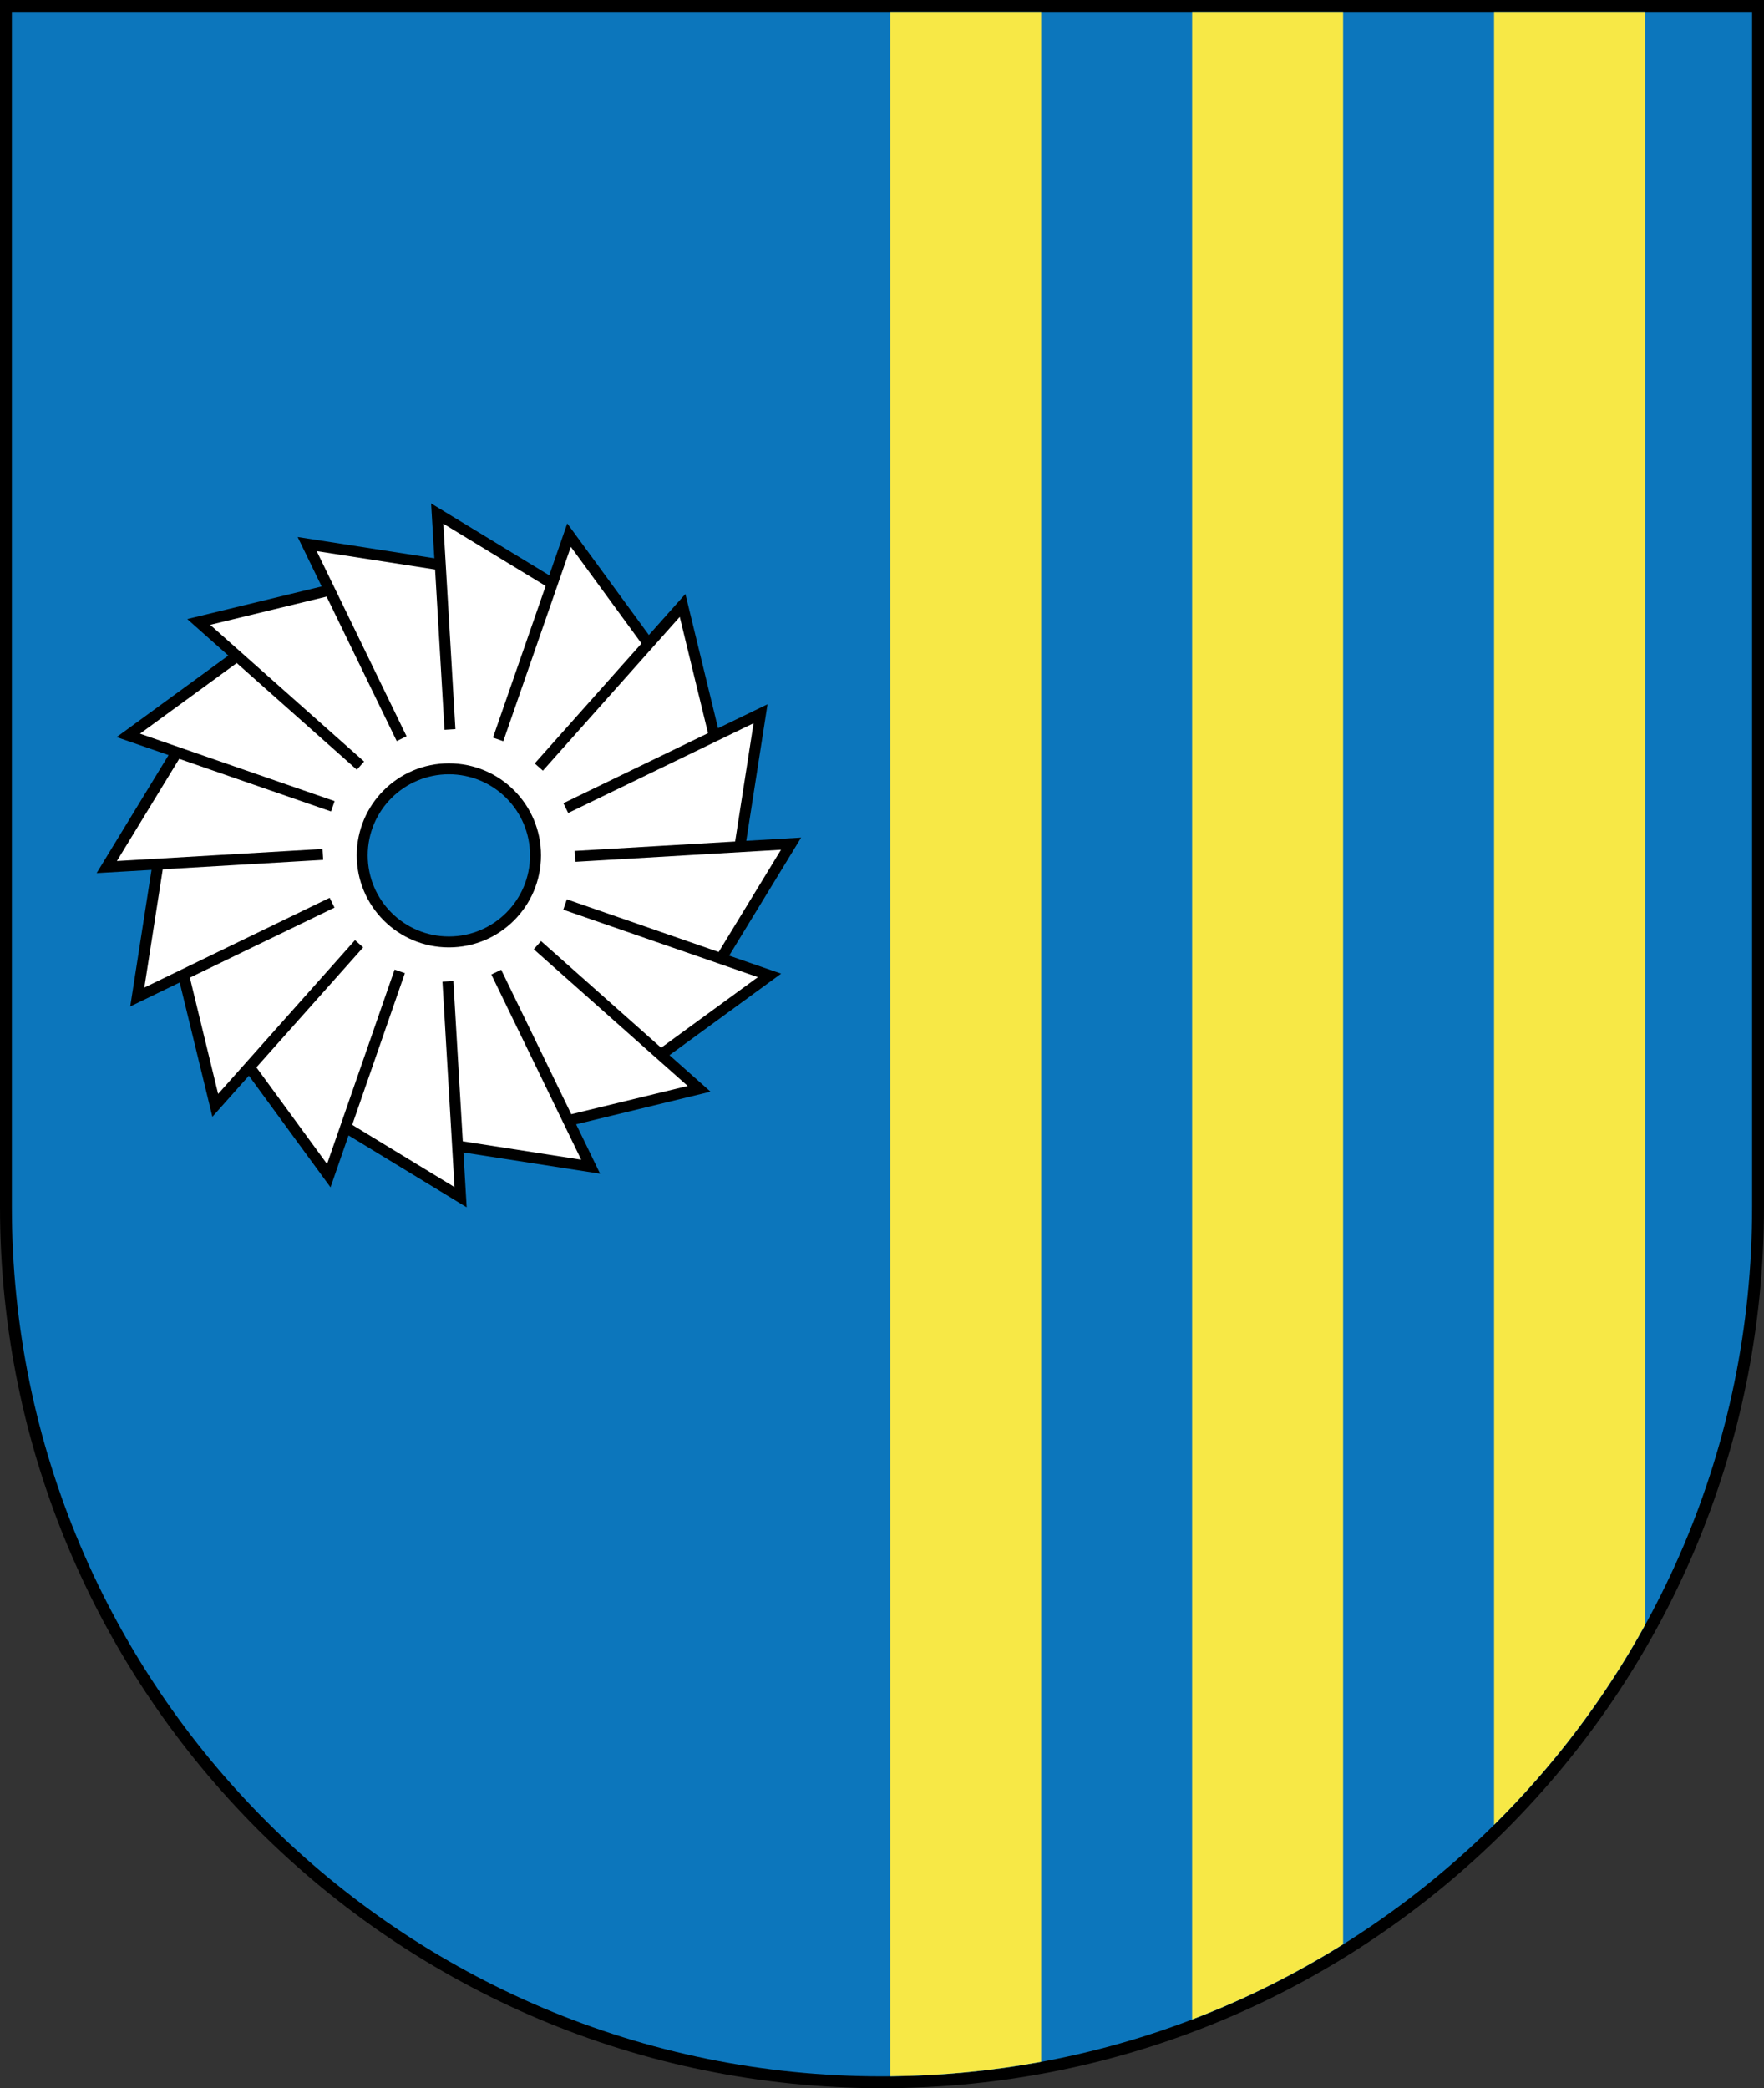 <?xml version="1.0" encoding="UTF-8" standalone="no"?>
<!-- Creator: CorelDRAW -->

<svg
   xmlns:dc="http://purl.org/dc/elements/1.1/"
   xmlns:cc="http://creativecommons.org/ns#"
   xmlns:rdf="http://www.w3.org/1999/02/22-rdf-syntax-ns#"
   xmlns:svg="http://www.w3.org/2000/svg"
   xmlns="http://www.w3.org/2000/svg"
   xmlns:sodipodi="http://sodipodi.sourceforge.net/DTD/sodipodi-0.dtd"
   xmlns:inkscape="http://www.inkscape.org/namespaces/inkscape"
   xml:space="preserve"
   width="300"
   height="355"
   style="fill-rule:evenodd"
   viewBox="0 0 84.667 100.189"
   id="svg2"
   version="1.1"
   inkscape:version="0.48.1 "
   sodipodi:docname="Новолукомль.svg"><rect x="0" y="0" width="84.667" height="100.189" fill="#333333" stroke="none"/><sodipodi:namedview
   pagecolor="#ffffff"
   bordercolor="#666666"
   borderopacity="1"
   objecttolerance="10"
   gridtolerance="10"
   guidetolerance="10"
   inkscape:pageopacity="0"
   inkscape:pageshadow="2"
   inkscape:window-width="640"
   inkscape:window-height="480"
   id="namedview22"
   showgrid="false"
   fit-margin-top="0"
   fit-margin-left="0"
   fit-margin-right="0"
   fit-margin-bottom="0"
   inkscape:zoom="0.73521124"
   inkscape:cx="150.00001"
   inkscape:cy="177.50001"
   inkscape:window-x="0"
   inkscape:window-y="0"
   inkscape:window-maximized="0"
   inkscape:current-layer="svg2" />
 <defs
   id="defs4"><style
     type="text/css"
     id="style6">
   
    .fil0 {fill:black}
    .fil1 {fill:#0C76BC}
    .fil4 {fill:#F7E846}
    .fil2 {fill:black;fill-rule:nonzero}
    .fil3 {fill:white;fill-rule:nonzero}
   
  </style></defs>
 <path
   id="path3007"
   d="m 62.583,47.845 c 0.828,0 1.5,0.672 1.5,1.5 l 0,1.5 c 0,0.828 -0.672,1.5 -1.5,1.5 l -1.5,0 0,-4.5 1.5,0 z m 0,6 c 1.657,0 3,-1.343 3,-3 l 0,-1.5 c 0,-1.657 -1.343,-3 -3,-3 l -3,0 0,7.5 3,0 z m -6,-7.5 1.5,0 0,7.5 -1.5,0 0,-7.5 z m -3,0 1.5,0 0,7.5 -1.5,0 -3,-4.709 0,4.709 -1.5,0 0,-7.5 1.5,0 3,4.709 0,-4.709 z m -22.5,0 4.5,0 0,1.5 -3,0 0,1.5 3,0 0,1.5 -3,0 0,1.5 3,0 0,1.5 -4.5,0 0,-7.5 z m -6,-3.52e-4 1.5,0 0,6 3,0 0,1.5 -4.5,0 0,-7.5 z m 15.75,6 1.5,0 c 1.242,0 2.25,-1.008 2.25,-2.25 0,-1.242 -1.027,-2.245 -2.25,-2.25 l -1.5,0 0,1.5 1.5,0 c 0.414,0 0.75,0.336 0.75,0.75 0,0.414 -0.336,0.75 -0.75,0.75 l -1.5,0 0,1.5 z m 1.5,-7.5 c 2.899,0 5.25,2.351 5.25,5.25 0,2.899 -2.351,5.25 -5.25,5.25 -2.899,0 -5.25,-2.351 -5.25,-5.25 0,-2.899 2.351,-5.25 5.25,-5.25 z m 0,1.5 c 2.071,0 3.75,1.68 3.75,3.75 0,2.071 -1.68,3.75 -3.75,3.75 -2.071,0 -3.75,-1.679 -3.75,-3.75 0,-2.07 1.679,-3.75 3.75,-3.75 z"
   style="fill:#a90000;stroke:none"
   inkscape:connector-curvature="0" /><path
   style="fill:#000000"
   inkscape:connector-curvature="0"
   id="path10"
   d="m 84.667,57.911 c 0,23.346 -18.957,42.278 -42.333,42.278 C 18.957,100.189 2.3e-6,81.256 2.3e-6,57.911 l 0,-57.911 84.667,0 0,57.911 z"
   class="fil0" /><path
   style="fill:#0c76bc"
   inkscape:connector-curvature="0"
   id="path12"
   d="m 84.097,57.911 0,-57.342 -83.528,0 0,57.342 c 0,23.032 18.703,41.71 41.764,41.71 23.062,0 41.764,-18.678 41.764,-41.71 z"
   class="fil1" /><path
   style="fill:#0c76bc"
   inkscape:connector-curvature="0"
   id="path14"
   d="m 78.958,0.568 -7.246,0 0,86.982 c 2.851,-2.819 5.298,-6.046 7.246,-9.585 l 0,-77.397 z m -14.492,0 -7.246,0 0,96.32 c 2.544,-0.97 4.968,-2.181 7.246,-3.605 l 0,-92.715 z m -14.492,0 -7.246,0 0,99.047 c 2.472,-0.023 4.894,-0.26 7.246,-0.694 l 0,-98.353 z"
   class="fil1" /><path
   style="fill:#000000;fill-rule:nonzero"
   inkscape:connector-curvature="0"
   id="path16"
   d="m 34.999,45.85 2.493,0.864 -5.36,3.912 1.972,1.751 -6.451,1.565 1.151,2.371 -6.56,-1.02 0.155,2.631 -5.67,-3.449 -0.865,2.49 -3.917,-5.354 -1.753,1.97 L 8.625,47.138 6.251,48.287 7.272,41.736 4.638,41.89 8.091,36.228 5.598,35.364 10.959,31.452 8.987,29.701 15.438,28.136 14.287,25.764 l 6.56,1.02 -0.155,-2.631 5.67,3.449 0.865,-2.49 3.917,5.354 1.753,-1.97 1.567,6.443 2.375,-1.15 -1.021,6.552 2.634,-0.154 -3.454,5.662 z M 21.545,37.148 c -2.151,0 -3.896,1.742 -3.896,3.891 0,2.149 1.745,3.891 3.896,3.891 2.151,0 3.896,-1.742 3.896,-3.891 0,-2.149 -1.745,-3.891 -3.896,-3.891 z"
   class="fil2" /><path
   style="fill:#ffffff;fill-rule:nonzero"
   inkscape:connector-curvature="0"
   id="path18"
   d="m 19.433,46.691 -2.528,7.277 4.911,2.987 -0.58,-9.856 0.524,-0.032 0.453,7.69 5.682,0.883 -4.312,-8.884 0.472,-0.23 3.365,6.932 5.588,-1.355 -7.388,-6.559 0.348,-0.393 5.765,5.118 4.643,-3.388 -9.34,-3.236 0.171,-0.496 7.287,2.525 2.991,-4.904 -9.869,0.579 -0.032,-0.523 7.7,-0.452 0.884,-5.674 -8.896,4.307 -0.23,-0.471 6.941,-3.36 -1.357,-5.58 -6.568,7.379 -0.393,-0.347 5.125,-5.757 -3.392,-4.637 -3.241,9.327 -0.496,-0.171 2.529,-7.277 -4.911,-2.987 0.58,9.856 -0.524,0.032 -0.452,-7.69 -5.682,-0.883 4.312,8.884 -0.472,0.23 -3.365,-6.932 -5.588,1.355 7.388,6.559 -0.348,0.393 -5.765,-5.118 -4.643,3.388 9.34,3.236 -0.171,0.496 -7.287,-2.525 -2.991,4.904 9.869,-0.579 0.032,0.523 -7.7,0.452 -0.884,5.674 8.896,-4.307 0.23,0.471 -6.941,3.36 1.357,5.58 6.568,-7.379 0.393,0.347 -5.125,5.757 3.392,4.637 3.241,-9.327 0.496,0.171 z M 21.545,36.623 c 2.442,0 4.422,1.978 4.422,4.416 0,2.438 -1.98,4.416 -4.422,4.416 -2.442,0 -4.422,-1.978 -4.422,-4.416 0,-2.438 1.98,-4.416 4.422,-4.416 z"
   class="fil3" /><path
   style="fill:#f7e846"
   inkscape:connector-curvature="0"
   id="path20"
   d="m 49.973,0.568 0,98.353 c -2.352,0.435 -4.773,0.671 -7.246,0.695 l 0,-99.047 7.246,0 z m 28.984,0 -7.246,0 0,86.982 c 2.852,-2.819 5.298,-6.046 7.246,-9.585 l 0,-77.396 z m -14.492,0 -7.246,0 0,96.32 c 2.544,-0.97 4.968,-2.181 7.246,-3.606 l 0,-92.714 z"
   class="fil4" />
</svg>